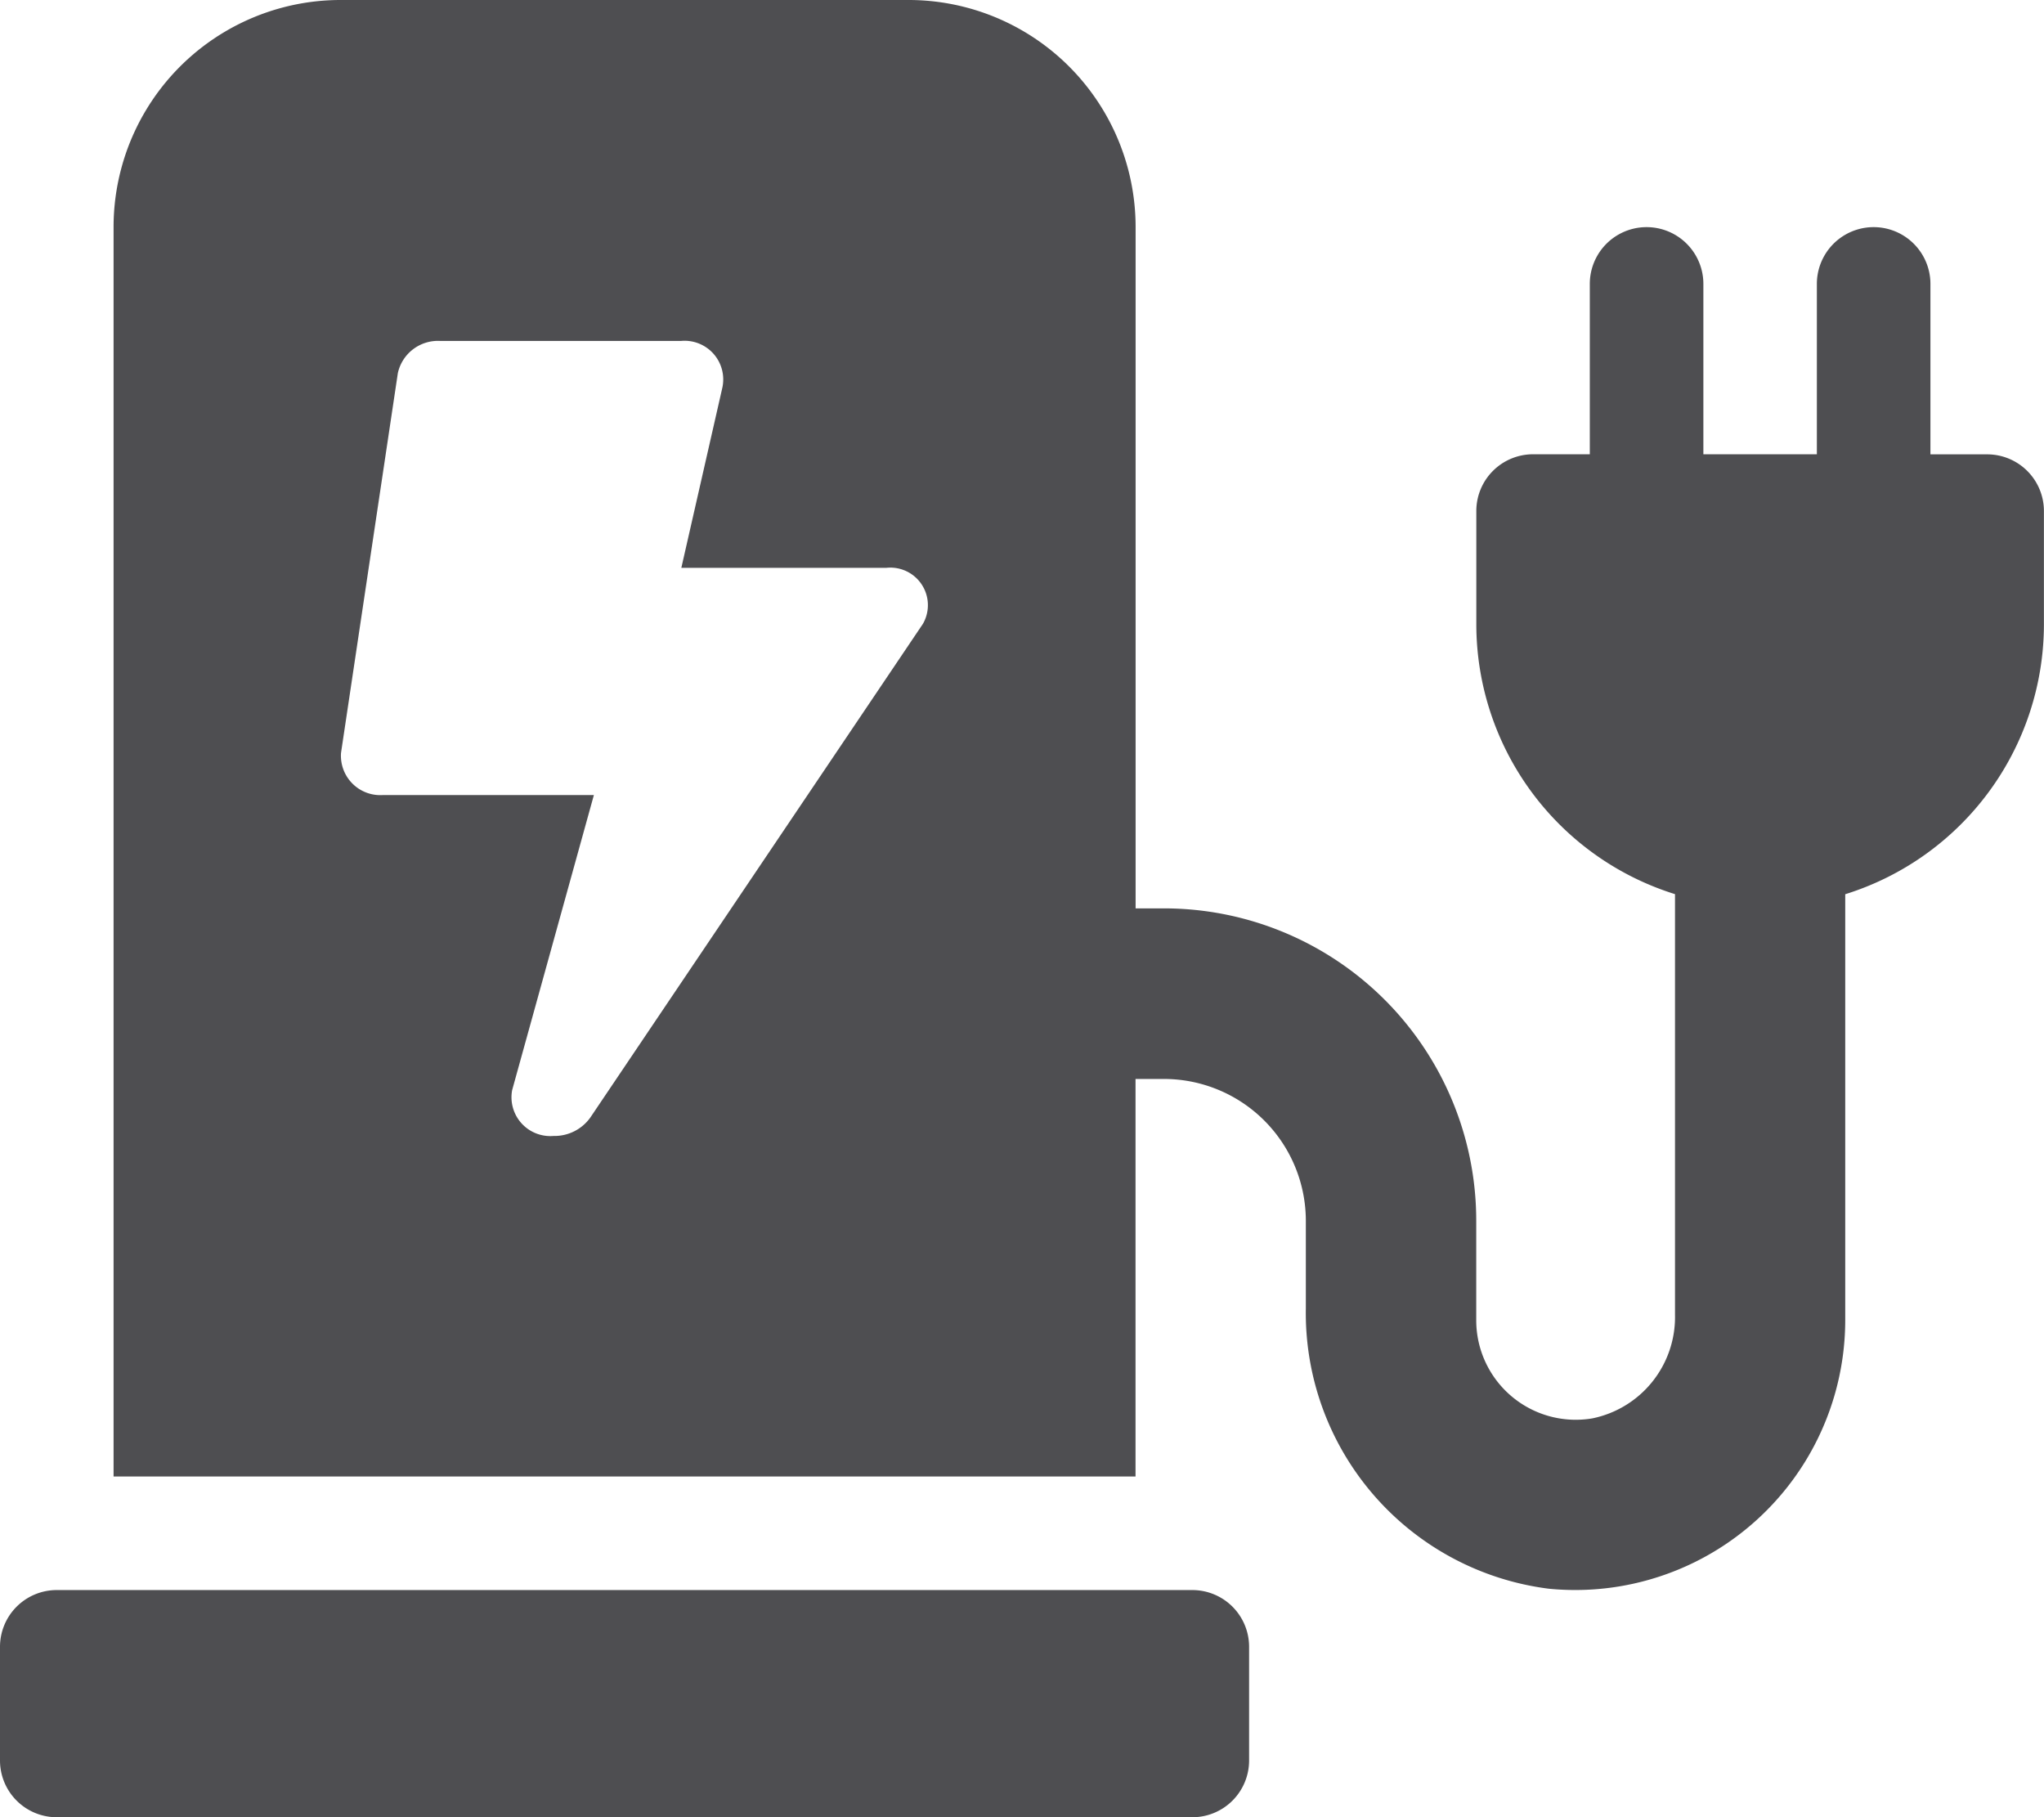 <svg xmlns="http://www.w3.org/2000/svg" width="25.431" height="22.606" viewBox="0 0 25.431 22.606">
  <path id="Icon_awesome-charging-station" data-name="Icon awesome-charging-station" d="M14.835,19.78H.706A.706.706,0,0,0,0,20.486V21.9a.706.706,0,0,0,.706.706H14.835a.706.706,0,0,0,.706-.706V20.486A.706.706,0,0,0,14.835,19.78ZM24.018,5.651V3.532a.706.706,0,0,0-1.413,0V5.651H21.193V3.532a.706.706,0,0,0-1.413,0V5.651h-.706a.706.706,0,0,0-.706.706V7.771a3.52,3.52,0,0,0,2.472,3.352v5.232a1.286,1.286,0,0,1-1.027,1.289,1.238,1.238,0,0,1-1.446-1.219V15.188A3.885,3.885,0,0,0,14.482,11.3h-.353V2.826A2.825,2.825,0,0,0,11.3,0H4.239A2.825,2.825,0,0,0,1.413,2.826V18.367H14.128V13.422h.353a1.766,1.766,0,0,1,1.766,1.766v1.087a3.457,3.457,0,0,0,3.02,3.488,3.359,3.359,0,0,0,3.691-3.339v-5.3a3.52,3.52,0,0,0,2.472-3.352V6.358a.706.706,0,0,0-.706-.706h-.706ZM11.483,7.76,7.346,13.9a.547.547,0,0,1-.459.231.483.483,0,0,1-.515-.57L7.389,9.89H4.768a.49.49,0,0,1-.525-.525L4.95,4.641a.511.511,0,0,1,.525-.4h3a.481.481,0,0,1,.512.583L8.477,7.064h2.548A.467.467,0,0,1,11.483,7.76Z" fill="#4e4e51"/>
</svg>
